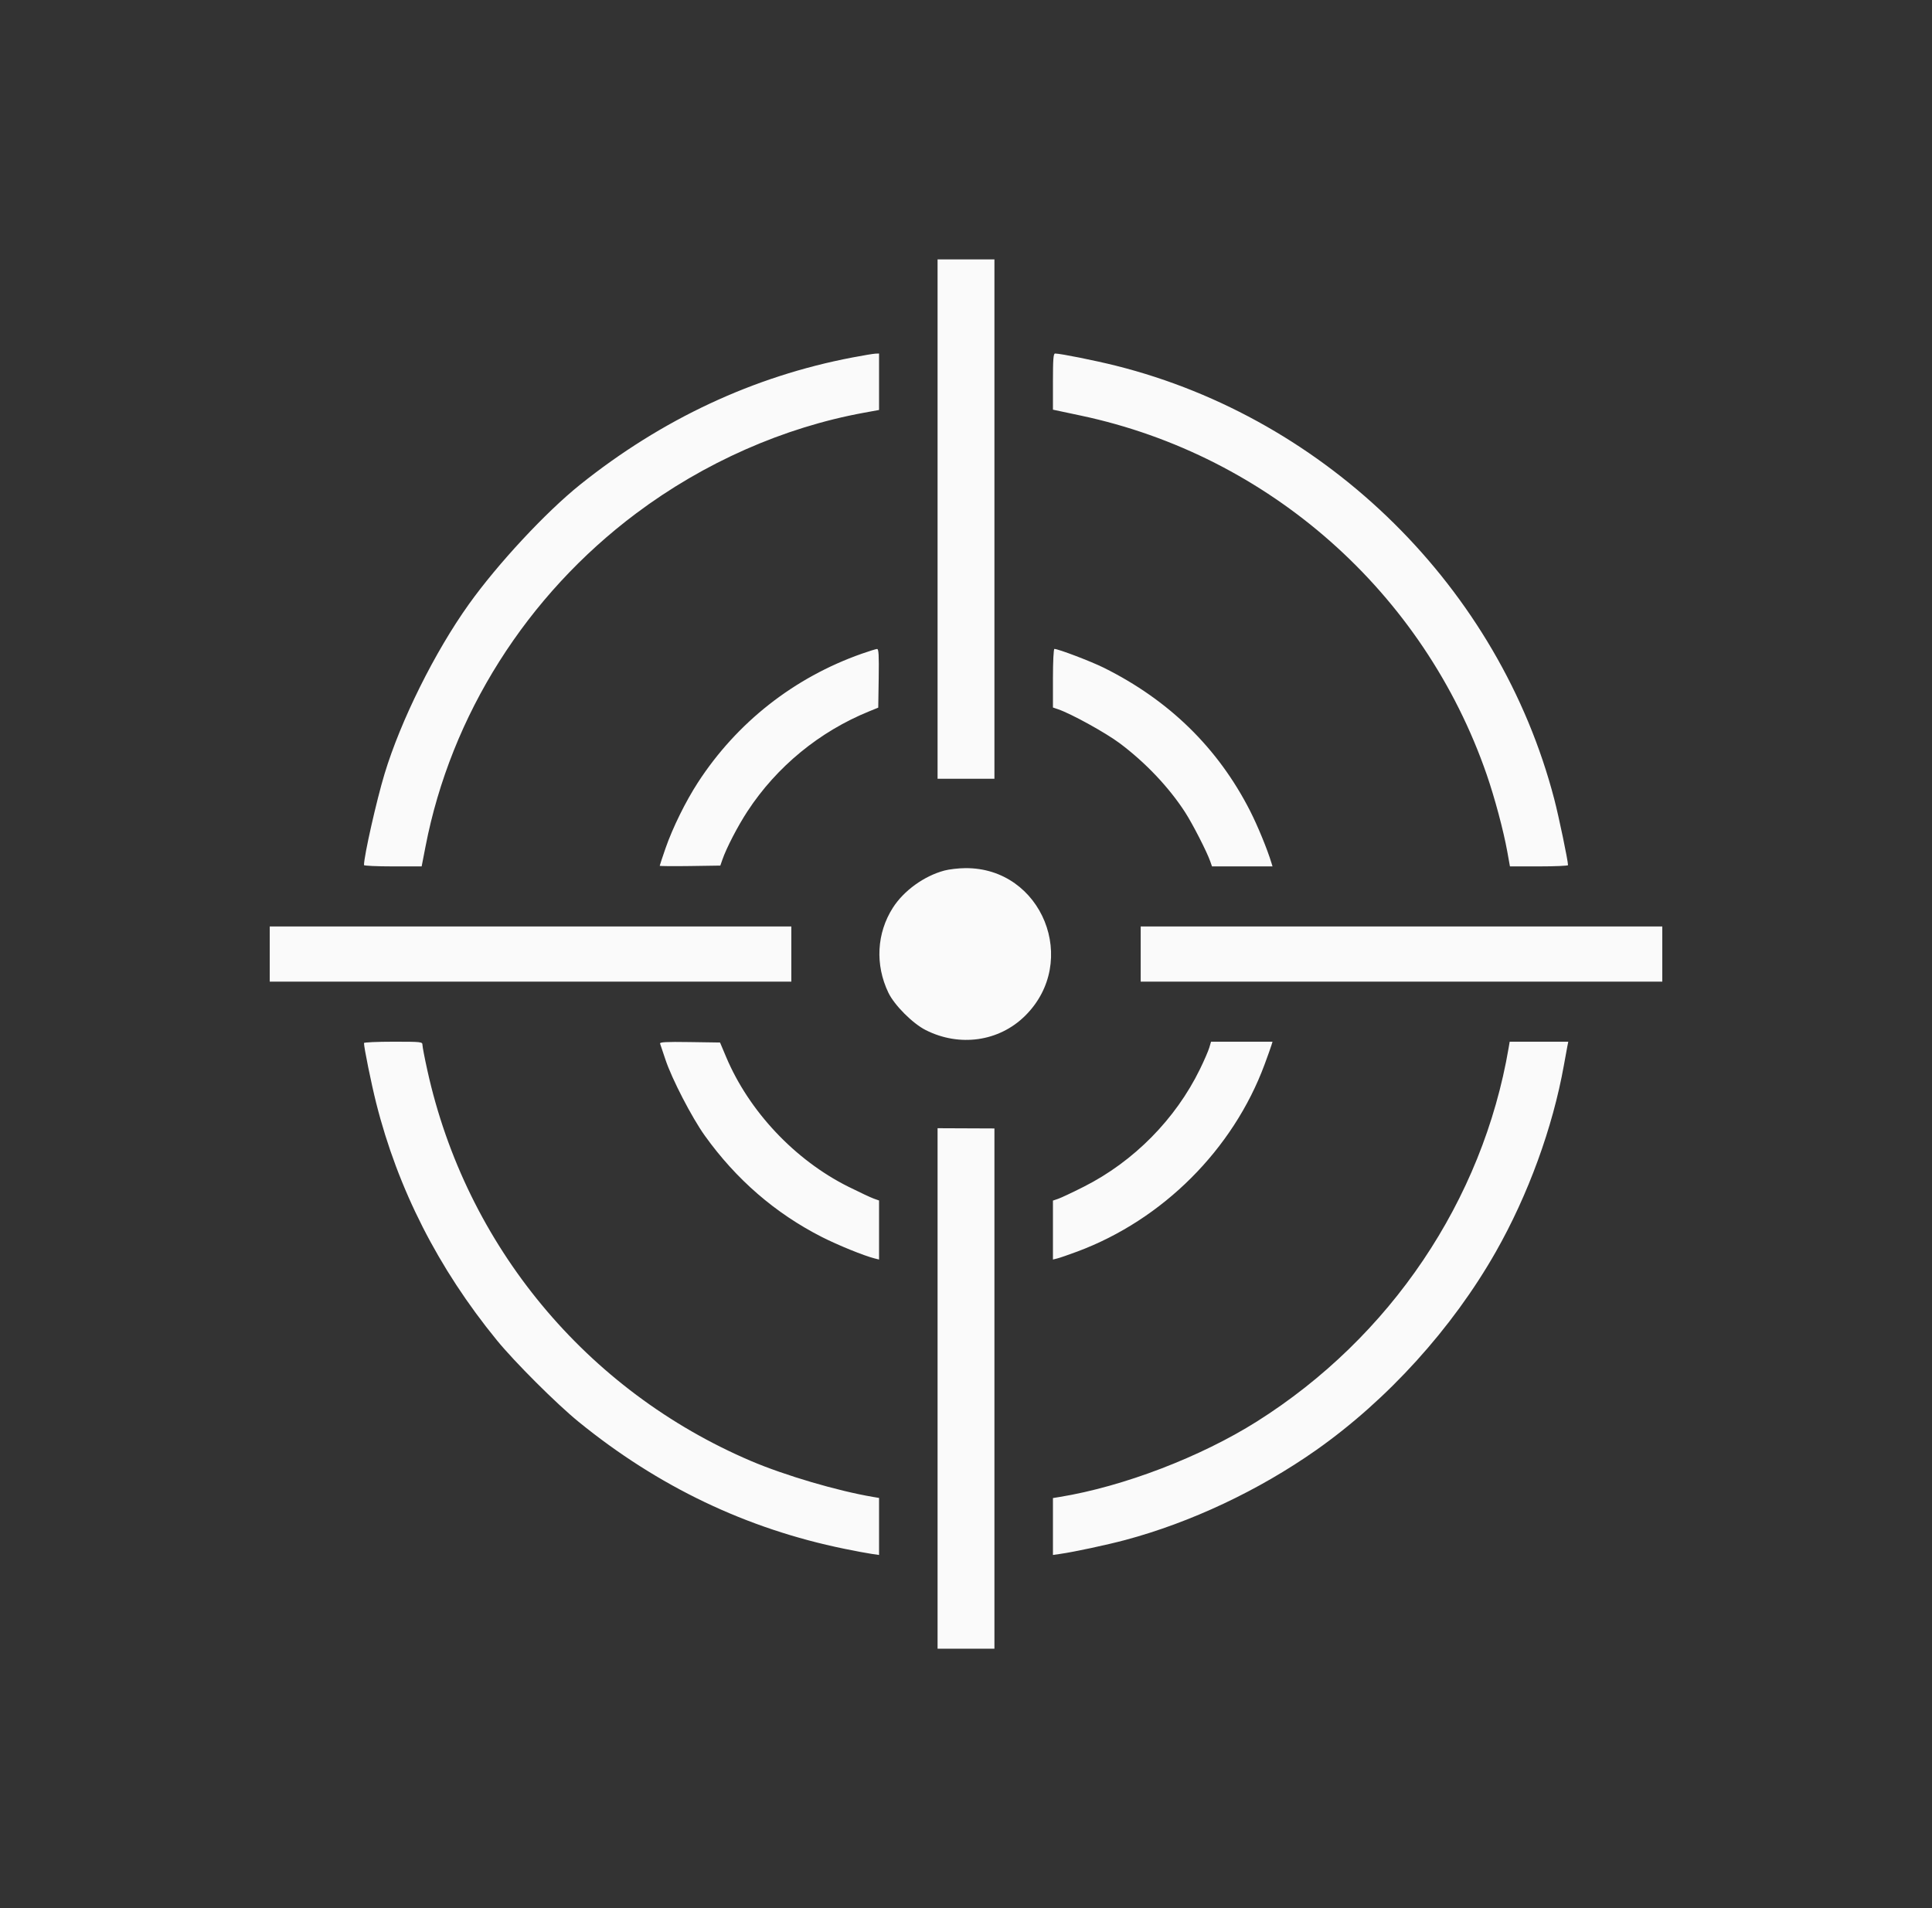 <svg width="81" height="80" viewBox="0 0 81 80" fill="none" xmlns="http://www.w3.org/2000/svg">
<rect x="0" y="0" width="81" height="80" fill="#333333" stroke="none"/>
<path fill-rule="evenodd" clip-rule="evenodd" d="M39.308 21.763V32.651H40.5H41.692V21.763V10.875H40.5H39.308V21.763ZM35.731 14.989C31.597 15.777 27.747 17.576 24.32 20.321C22.88 21.476 20.873 23.633 19.657 25.334C18.231 27.328 16.799 30.21 16.122 32.447C15.786 33.558 15.26 35.89 15.26 36.269C15.26 36.3 15.804 36.325 16.469 36.325L17.678 36.325L17.84 35.491C18.906 29.983 22.081 24.962 26.67 21.525C29.513 19.395 32.854 17.919 36.225 17.304L36.855 17.189V16.006V14.822L36.702 14.827C36.618 14.83 36.181 14.903 35.731 14.989ZM44.145 15.999V17.176L45.321 17.426C53.206 19.098 59.691 24.837 62.332 32.48C62.667 33.45 63.034 34.822 63.192 35.696L63.305 36.325H64.523C65.192 36.325 65.74 36.301 65.74 36.272C65.74 36.087 65.355 34.239 65.162 33.501C62.857 24.667 55.675 17.564 46.79 15.334C45.909 15.113 44.457 14.822 44.235 14.822C44.163 14.822 44.145 15.067 44.145 15.999ZM36.133 27.407C33.294 28.405 30.896 30.289 29.262 32.805C28.744 33.603 28.2 34.707 27.902 35.566C27.768 35.954 27.659 36.283 27.659 36.299C27.659 36.315 28.23 36.32 28.929 36.31L30.2 36.291L30.284 36.048C30.456 35.55 30.93 34.637 31.34 34.011C32.566 32.14 34.358 30.67 36.445 29.822L36.821 29.669L36.84 28.438C36.854 27.476 36.84 27.207 36.772 27.209C36.724 27.211 36.437 27.3 36.133 27.407ZM44.145 28.435V29.663L44.366 29.739C44.914 29.926 46.349 30.718 46.938 31.157C48.021 31.966 49.004 33.002 49.686 34.055C50 34.541 50.599 35.71 50.739 36.112L50.814 36.325H52.082H53.351L53.304 36.172C53.135 35.611 52.726 34.617 52.409 33.995C51.067 31.363 49.018 29.358 46.276 27.995C45.74 27.729 44.37 27.207 44.206 27.207C44.172 27.207 44.145 27.749 44.145 28.435ZM39.594 36.499C38.739 36.729 37.893 37.341 37.433 38.06C36.754 39.125 36.684 40.451 37.246 41.62C37.498 42.145 38.265 42.913 38.813 43.189C40.231 43.904 41.879 43.67 42.968 42.599C45.286 40.319 43.695 36.37 40.469 36.398C40.186 36.4 39.793 36.446 39.594 36.499ZM11.309 40V41.157H22.243H33.177V40V38.843H22.243H11.309V40ZM47.824 40V41.157H58.758H69.692V40V38.843H58.758H47.824V40ZM15.26 43.731C15.26 43.923 15.567 45.433 15.772 46.247C16.679 49.85 18.375 53.186 20.829 56.189C21.579 57.108 23.327 58.852 24.252 59.606C27.588 62.324 31.299 64.097 35.405 64.936C35.847 65.027 36.354 65.122 36.532 65.147L36.855 65.194V63.998V62.803L36.6 62.76C35.11 62.508 32.902 61.858 31.488 61.255C24.579 58.308 19.539 52.227 17.919 44.883C17.805 44.369 17.712 43.886 17.712 43.811C17.712 43.679 17.668 43.675 16.486 43.675C15.812 43.675 15.26 43.7 15.26 43.731ZM27.675 43.758C27.692 43.806 27.792 44.103 27.897 44.419C28.164 45.227 29.008 46.858 29.55 47.615C30.862 49.447 32.504 50.869 34.455 51.862C35.132 52.206 36.227 52.651 36.668 52.761L36.855 52.808V51.57V50.332L36.634 50.254C36.512 50.211 36.029 49.985 35.561 49.751C33.329 48.636 31.405 46.594 30.446 44.321L30.188 43.709L28.915 43.69C27.908 43.675 27.649 43.69 27.675 43.758ZM50.698 43.93C50.656 44.07 50.482 44.471 50.311 44.821C49.289 46.919 47.531 48.7 45.439 49.755C44.971 49.992 44.488 50.219 44.366 50.261L44.145 50.336V51.572V52.808L44.332 52.761C44.435 52.735 44.811 52.606 45.167 52.473C48.752 51.136 51.699 48.191 53.019 44.627C53.15 44.272 53.279 43.912 53.304 43.828L53.351 43.675H52.063H50.774L50.698 43.93ZM63.251 43.93C62.16 50.331 58.295 56.067 52.694 59.599C50.337 61.085 47.1 62.325 44.434 62.761L44.145 62.808V64.001V65.194L44.468 65.147C45.046 65.064 46.408 64.772 47.176 64.567C49.924 63.832 52.775 62.489 55.181 60.797C58.174 58.69 60.887 55.697 62.712 52.487C64.069 50.099 65.1 47.273 65.567 44.661C65.627 44.325 65.693 43.965 65.713 43.862L65.751 43.675H64.523H63.294L63.251 43.93ZM39.308 58.213V69.125H40.5H41.692V58.218V47.312L40.5 47.307L39.308 47.302V58.213Z" fill="#FAFAFA"/>
</svg>
